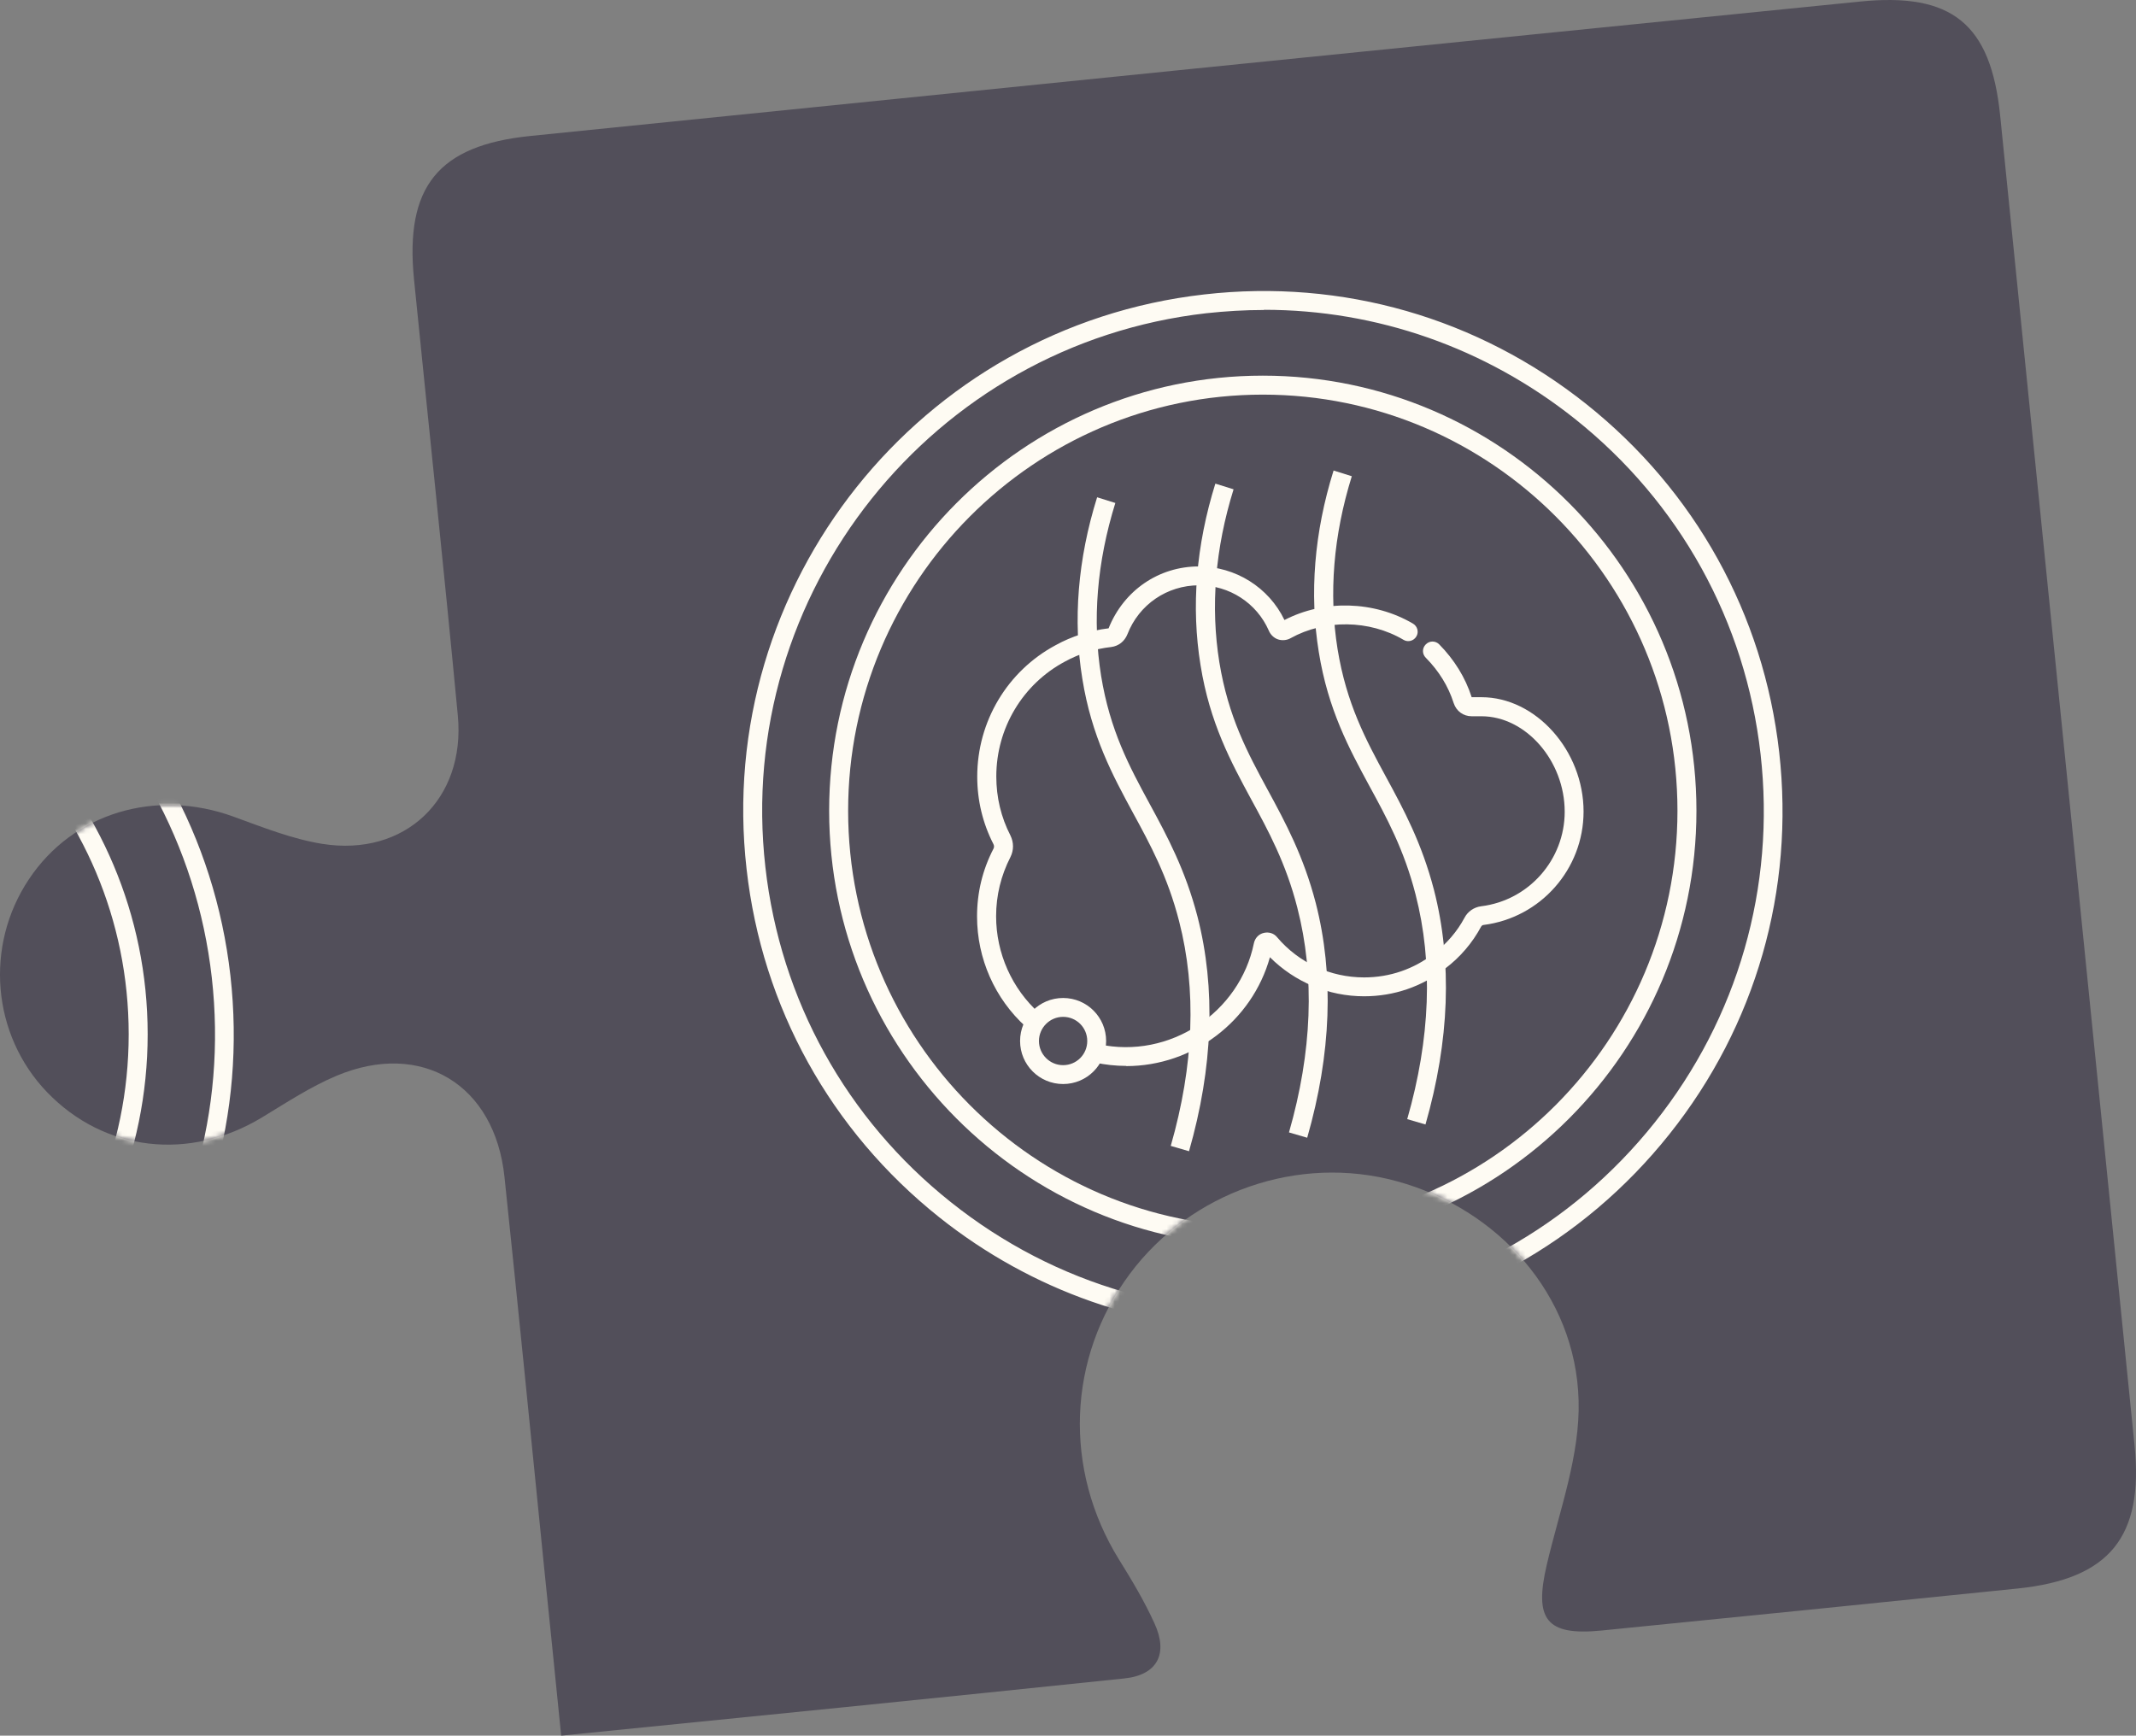 <svg width="411" height="334" viewBox="0 0 411 334" fill="none" xmlns="http://www.w3.org/2000/svg">
<rect x="0" y="0" width="411" height="334" fill="#808080" stroke="none"/>
<path d="M107.96 333.933C107.967 333.926 107.971 333.916 107.97 333.906C106.799 322.31 105.745 311.728 104.652 301.185C102.152 276.3 99.692 251.415 97.075 226.531C95.24 208.717 81.103 200.122 64.7 207.037C59.701 209.146 55.093 212.194 50.445 215.006C36.464 223.483 20.062 221.608 9.049 210.162C-1.535 199.146 -3.019 182.035 5.573 169.182C14.047 156.447 29.903 151.681 44.939 157.15C50.524 159.182 56.186 161.447 62.005 162.385C77.9 164.924 89.616 153.79 88.093 137.695C85.438 109.685 82.469 81.714 79.657 53.704C77.9 35.93 84.305 27.96 102.074 26.163C187.367 17.491 272.621 8.857 357.875 0.302C375.606 -1.495 383.065 4.599 384.861 22.218C393.492 107.498 402.123 192.817 410.715 278.097C412.511 295.755 405.911 303.841 388.259 305.677C361.585 308.412 334.873 311.108 308.16 313.764C297.538 314.819 295.155 311.655 297.616 301.146C300.076 290.637 304.06 279.972 303.747 269.464C303.2 249.189 288.243 232.625 268.794 227.312C249.853 222.116 229.194 229.304 217.4 245.126C205.332 261.338 204.59 282.824 215.33 300.13C217.79 304.076 220.211 308.139 222.125 312.358C224.82 318.178 222.75 322.319 216.345 322.984C180.641 326.731 144.938 330.283 107.987 333.991C107.956 333.994 107.938 333.956 107.96 333.933Z" fill="#524F5A"/>
<mask id="mask0_18_441" style="mask-type:alpha" maskUnits="userSpaceOnUse" x="0" y="0" width="411" height="334">
<path d="M107.96 333.933C107.967 333.926 107.971 333.916 107.97 333.906C106.799 322.31 105.745 311.728 104.652 301.185C102.152 276.3 99.692 251.415 97.075 226.531C95.24 208.717 81.103 200.122 64.7 207.037C59.701 209.146 55.093 212.194 50.445 215.006C36.464 223.483 20.062 221.608 9.049 210.162C-1.535 199.146 -3.019 182.035 5.573 169.182C14.047 156.447 29.903 151.681 44.939 157.15C50.524 159.182 56.186 161.447 62.005 162.385C77.9 164.924 89.616 153.79 88.093 137.695C85.438 109.685 82.469 81.714 79.657 53.704C77.9 35.93 84.305 27.96 102.074 26.163C187.367 17.491 272.621 8.857 357.875 0.302C375.606 -1.495 383.065 4.599 384.861 22.218C393.492 107.498 402.123 192.817 410.715 278.097C412.511 295.755 405.911 303.841 388.259 305.677C361.585 308.412 334.873 311.108 308.16 313.764C297.538 314.819 295.155 311.655 297.616 301.146C300.076 290.637 304.06 279.972 303.747 269.464C303.2 249.189 288.243 232.625 268.794 227.312C249.853 222.116 229.194 229.304 217.4 245.126C205.332 261.338 204.59 282.824 215.33 300.13C217.79 304.076 220.211 308.139 222.125 312.358C224.82 318.178 222.75 322.319 216.345 322.984C180.641 326.731 144.938 330.283 107.987 333.991C107.956 333.994 107.938 333.956 107.96 333.933Z" fill="#524F5A"/>
</mask>
<g mask="url(#mask0_18_441)">
<g clip-path="url(#clip0_18_441)">
<path d="M242.799 256C220.269 256 198.578 248.441 180.721 234.236C159.834 217.585 146.652 193.813 143.657 167.265C137.413 112.491 176.96 62.865 231.735 56.657C258.282 53.627 284.391 61.149 305.279 77.8C326.166 94.452 339.348 118.224 342.343 144.735C345.337 171.282 337.851 197.391 321.2 218.279C304.548 239.166 280.776 252.348 254.229 255.343C250.395 255.781 246.56 256 242.763 256H242.799ZM243.201 59.652C239.549 59.652 235.861 59.871 232.136 60.273C179.37 66.261 141.284 114.098 147.272 166.864C150.157 192.425 162.865 215.357 182.985 231.352C203.106 247.382 228.266 254.612 253.864 251.728C279.425 248.843 302.357 236.135 318.388 216.015C334.419 195.894 341.649 170.698 338.764 145.136C335.879 119.575 323.172 96.643 303.051 80.612C285.815 66.918 264.928 59.615 243.237 59.615L243.201 59.652Z" fill="#FEFBF3"/>
<path d="M228.777 221.529L225.271 220.506C229.726 204.987 230.274 190.453 226.878 177.271C224.687 168.69 221.291 162.445 218.005 156.42C214.097 149.19 210.044 141.74 208.255 130.603C206.429 119.356 207.378 107.598 211.103 95.693L214.608 96.789C211.066 108.182 210.154 119.356 211.87 130.055C213.586 140.572 217.274 147.437 221.218 154.704C224.614 160.948 228.083 167.411 230.42 176.394C233.962 190.198 233.414 205.388 228.777 221.565V221.529Z" fill="#FEFBF3"/>
<path d="M251.527 218.936L248.021 217.913C252.476 202.394 253.024 187.86 249.628 174.678C247.437 166.097 244.041 159.852 240.754 153.827C236.847 146.597 232.794 139.148 231.004 128.01C229.179 116.763 230.128 105.005 233.853 93.064L237.358 94.159C233.816 105.553 232.903 116.727 234.62 127.426C236.336 137.943 240.024 144.808 243.968 152.074C247.364 158.319 250.833 164.782 253.17 173.765C256.712 187.568 256.164 202.759 251.527 218.936Z" fill="#FEFBF3"/>
<path d="M216.722 205.115C214.688 205.115 212.691 204.897 210.622 204.461C209.641 204.243 209.024 203.299 209.242 202.319C209.46 201.338 210.44 200.721 211.384 200.939C225.073 203.916 238.545 194.839 241.268 181.513C241.486 180.496 242.212 179.733 243.192 179.516C244.137 179.298 245.117 179.588 245.734 180.351C249.91 185.289 256.01 188.085 262.474 188.085C267.412 188.085 272.06 186.487 275.909 183.473C278.341 181.622 280.375 179.261 281.791 176.611C282.408 175.412 283.606 174.577 284.986 174.396C294.173 173.27 301.072 165.427 301.072 156.204C301.072 146.4 293.592 137.831 285.059 137.831H283.171C281.573 137.831 280.23 136.85 279.721 135.325C278.668 132.021 276.853 129.116 274.347 126.574C273.621 125.848 273.621 124.723 274.347 123.996C275.073 123.27 276.199 123.27 276.925 123.996C279.794 126.901 281.972 130.387 283.171 134.163H285.059C295.516 134.163 304.703 144.439 304.703 156.168C304.703 167.243 296.424 176.611 285.458 177.991C285.277 177.991 285.095 178.136 284.986 178.317C283.316 181.44 280.956 184.2 278.123 186.342C273.621 189.864 268.211 191.716 262.474 191.716C255.647 191.716 249.147 188.993 244.354 184.2C240.941 196.436 229.612 205.151 216.686 205.151L216.722 205.115Z" fill="#FEFBF3"/>
<path d="M198.821 198.288C198.349 198.288 197.877 198.107 197.55 197.744C197.513 197.707 197.441 197.635 197.405 197.598C191.413 192.188 188 184.454 188 176.357C188 171.745 189.053 167.388 191.159 163.321C191.304 163.067 191.304 162.74 191.159 162.45C189.089 158.419 188.036 154.025 188.036 149.45C188.036 138.811 193.846 129.116 203.142 124.142C206.228 122.435 209.678 121.346 213.309 120.91C216.25 113.575 223.004 109 230.665 109C237.71 109 244.137 113.03 247.15 119.312C254.776 115.354 264.398 115.609 271.878 120.002C272.749 120.511 273.04 121.636 272.532 122.471C272.023 123.343 270.898 123.633 270.062 123.125C263.49 119.24 254.885 119.167 248.349 122.798C247.659 123.198 246.751 123.306 245.952 123.052C245.153 122.798 244.463 122.145 244.137 121.346C241.813 116.044 236.548 112.631 230.702 112.631C224.565 112.631 219.155 116.335 216.94 122.036C216.395 123.415 215.233 124.323 213.817 124.505C210.622 124.868 207.644 125.812 204.921 127.301C196.751 131.658 191.704 140.155 191.704 149.414C191.704 153.408 192.611 157.257 194.427 160.779C195.081 162.123 195.081 163.611 194.427 164.919C192.611 168.477 191.667 172.29 191.667 176.32C191.667 183.437 194.718 190.264 199.983 194.984C200.237 195.166 200.418 195.42 200.527 195.71C200.818 196.4 200.636 197.199 200.128 197.707C199.765 198.07 199.293 198.252 198.857 198.252L198.821 198.288Z" fill="#FEFBF3"/>
<path d="M204.558 208.601C199.983 208.601 196.279 204.897 196.279 200.322C196.279 195.747 199.983 192.043 204.558 192.043C209.133 192.043 212.837 195.747 212.837 200.322C212.837 204.897 209.133 208.601 204.558 208.601ZM204.558 195.674C201.98 195.674 199.91 197.78 199.91 200.322C199.91 202.864 201.98 204.97 204.558 204.97C207.136 204.97 209.205 202.9 209.205 200.322C209.205 197.744 207.136 195.674 204.558 195.674Z" fill="#FEFBF3"/>
<path d="M274.276 216.38L270.771 215.357C275.226 199.838 275.773 185.304 272.377 172.122C270.186 163.541 266.79 157.296 263.504 151.271C259.597 144.041 255.543 136.592 253.754 125.454C251.928 114.207 252.878 102.449 256.602 90.544L260.108 91.64C256.566 103.033 255.653 114.207 257.369 124.906C259.085 135.423 262.774 142.288 266.717 149.555C270.113 155.799 273.582 162.263 275.919 171.246C279.462 185.049 278.914 200.24 274.276 216.416V216.38Z" fill="#FEFBF3"/>
<path d="M242.982 239.75C196.971 239.75 159.542 202.175 159.542 156.018C159.542 109.862 196.971 72.286 242.982 72.286C288.992 72.286 326.422 109.862 326.422 156.018C326.422 202.175 288.992 239.75 242.982 239.75ZM242.982 75.938C198.98 75.938 163.194 111.87 163.194 156.018C163.194 200.167 198.98 236.099 242.982 236.099C286.984 236.099 322.77 200.167 322.77 156.018C322.77 111.87 287.02 75.938 242.982 75.938Z" fill="#FEFBF3"/>
</g>
<path d="M-55.209 299C-77.74 299 -99.431 291.441 -117.287 277.236C-138.175 260.585 -151.357 236.812 -154.351 210.265C-160.596 155.491 -121.048 105.865 -66.274 99.657C-39.727 96.626 -13.617 104.149 7.27 120.8C28.157 137.452 41.34 161.224 44.334 187.735C47.328 214.282 39.843 240.391 23.191 261.278C6.54 282.166 -17.233 295.348 -43.78 298.343C-47.614 298.781 -51.448 299 -55.246 299H-55.209ZM-54.808 102.651C-58.459 102.651 -62.148 102.871 -65.872 103.272C-118.638 109.261 -156.725 157.097 -150.736 209.863C-147.851 235.425 -135.144 258.357 -115.023 274.351C-94.903 290.382 -69.743 297.612 -44.145 294.727C-18.584 291.843 4.349 279.135 20.379 259.014C36.41 238.894 43.64 213.698 40.755 188.136C37.871 162.575 25.163 139.643 5.043 123.612C-12.193 109.918 -33.081 102.615 -54.771 102.615L-54.808 102.651Z" fill="#FEFBF3"/>
<path d="M-55.027 282.75C-101.037 282.75 -138.467 245.175 -138.467 199.018C-138.467 152.861 -101.037 115.286 -55.027 115.286C-9.016 115.286 28.413 152.861 28.413 199.018C28.413 245.175 -9.016 282.75 -55.027 282.75ZM-55.027 118.938C-99.029 118.938 -134.815 154.87 -134.815 199.018C-134.815 243.166 -99.029 279.098 -55.027 279.098C-11.024 279.098 24.762 243.166 24.762 199.018C24.762 154.87 -10.988 118.938 -55.027 118.938Z" fill="#FEFBF3"/>
</g>
<defs>
<clipPath id="clip0_18_441">
<rect width="200" height="200" fill="white" transform="translate(143 56)"/>
</clipPath>
</defs>
</svg>

